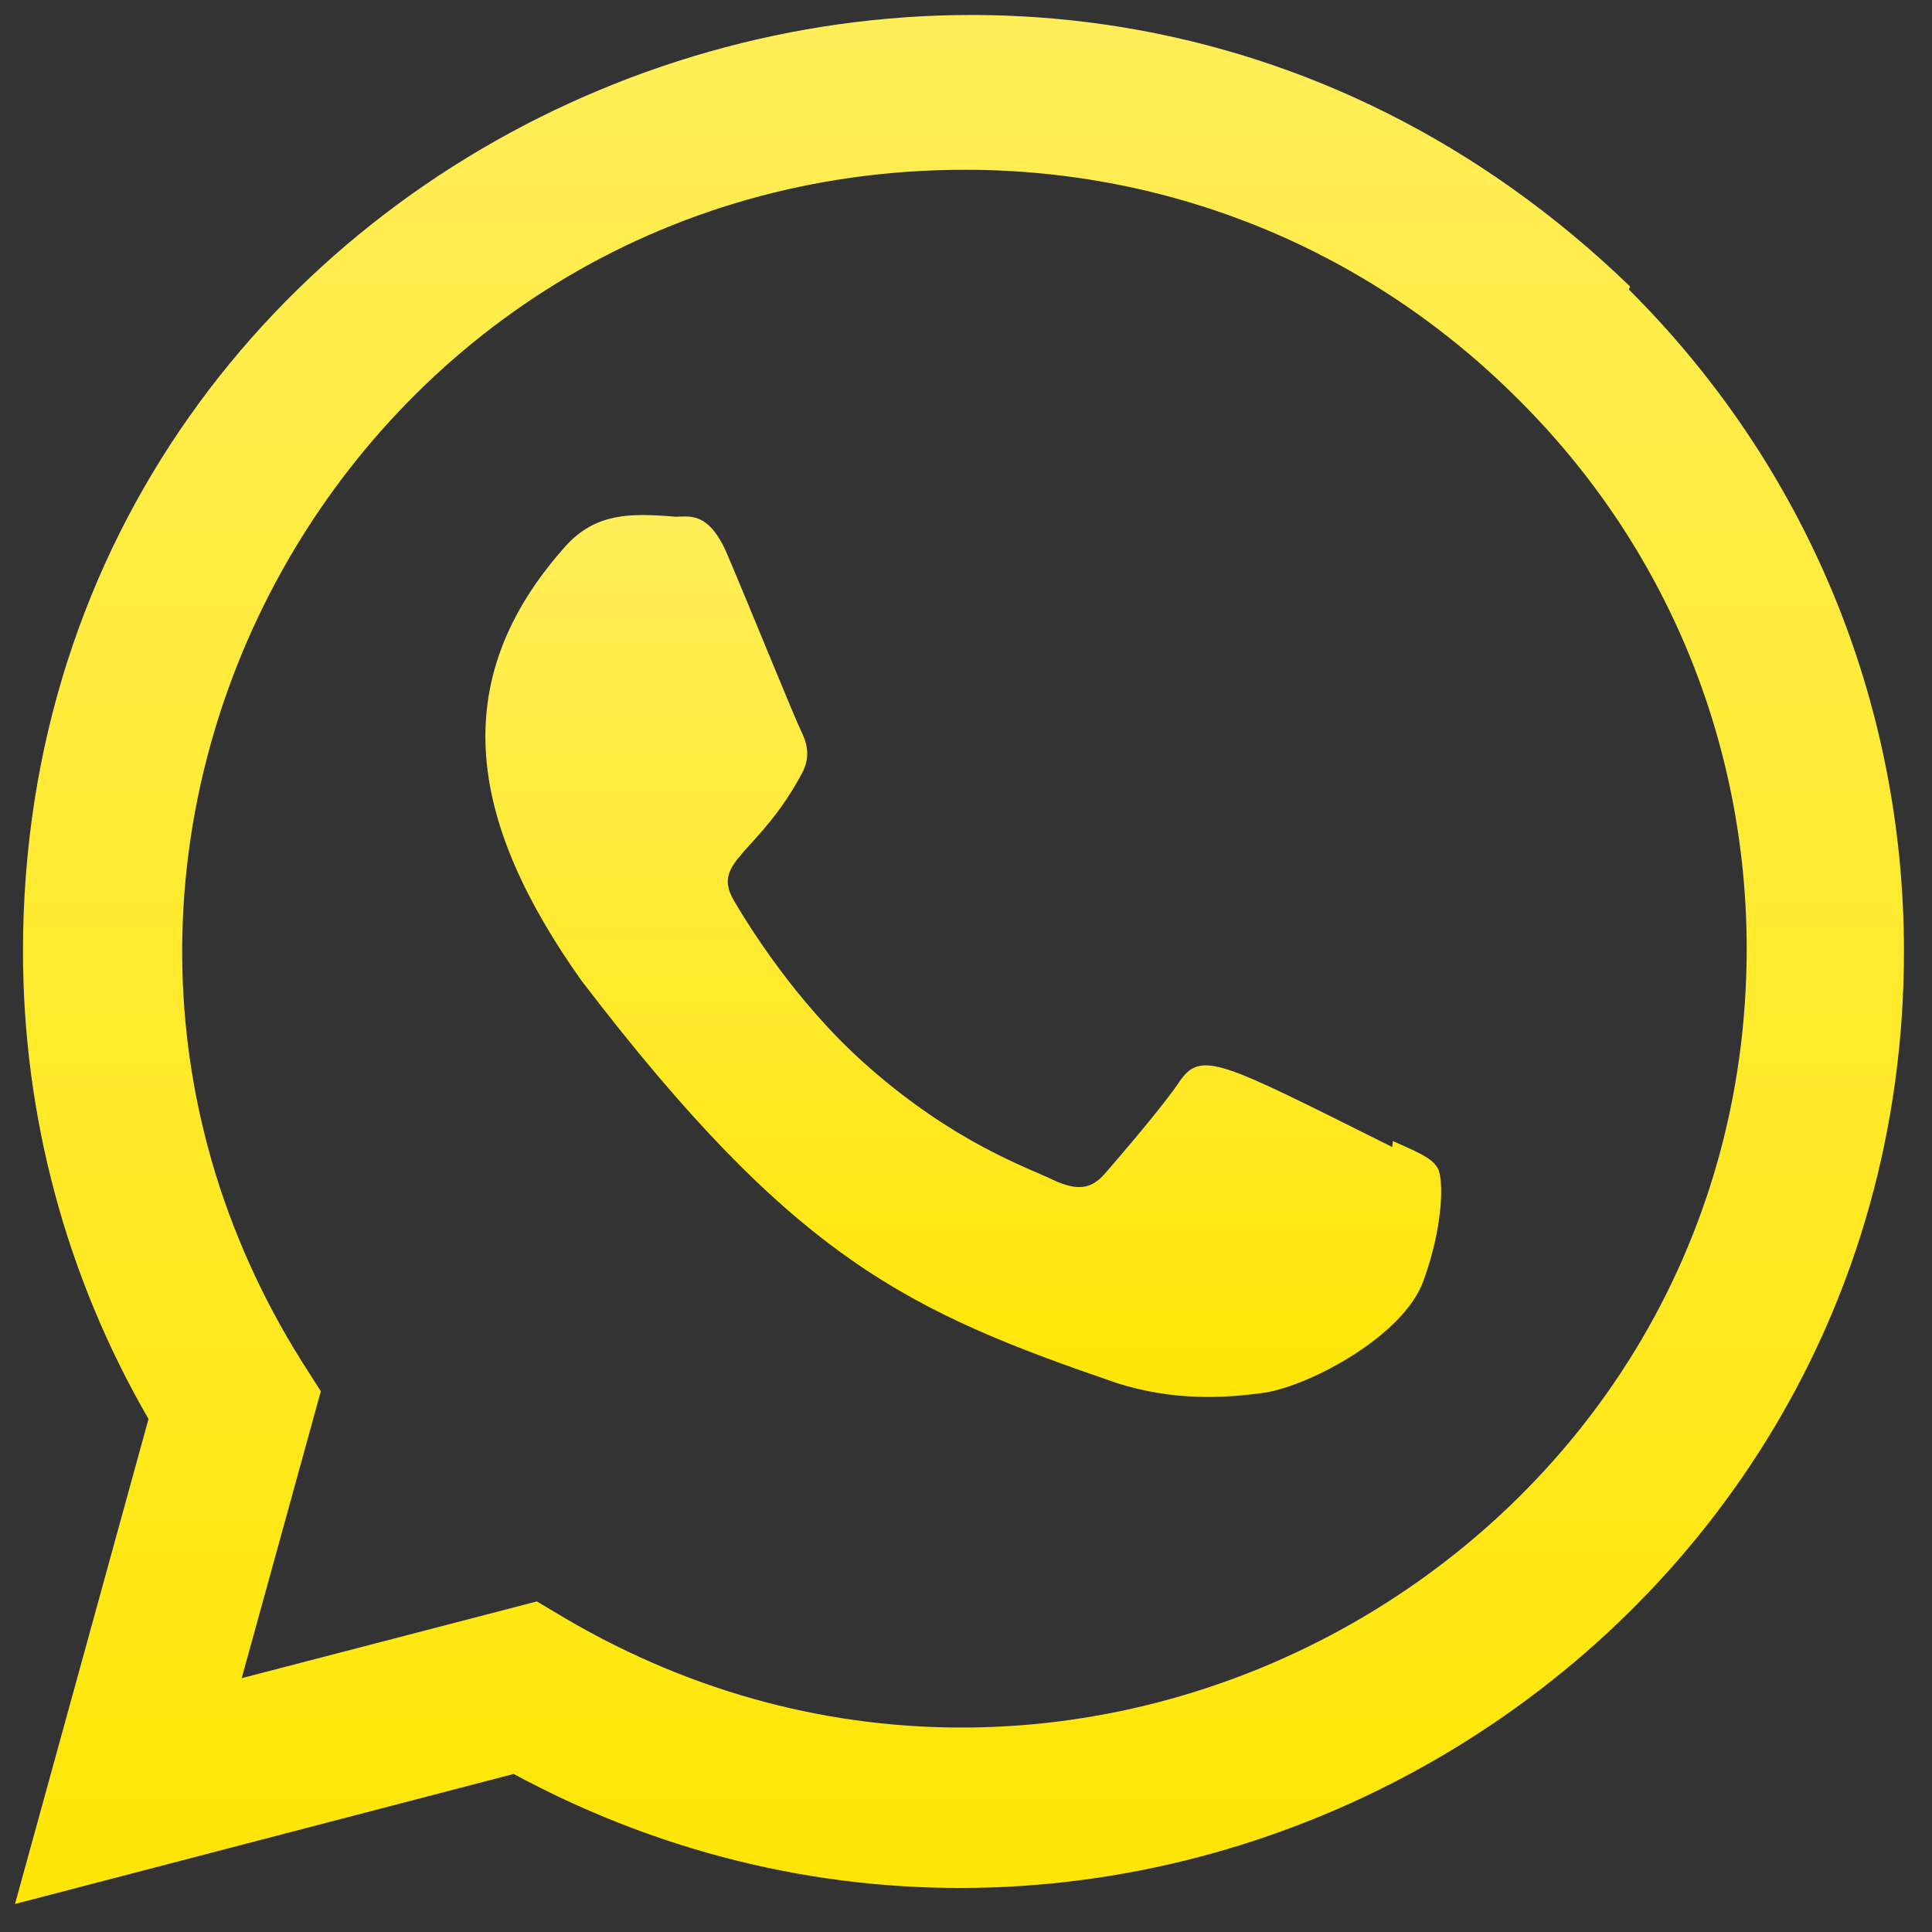 <svg width="57" height="57" viewBox="0 0 57 57" fill="none" xmlns="http://www.w3.org/2000/svg">
<rect x="0" y="0" width="57" height="57" fill="#333333" stroke="none"/>
<g clip-path="url(#clip0_169_1667)">
<path d="M41.095 33.665L41.074 33.84C35.968 31.295 35.434 30.956 34.774 31.945C34.317 32.63 32.984 34.183 32.582 34.643C32.176 35.096 31.772 35.131 31.082 34.817C30.386 34.469 28.149 33.737 25.502 31.369C23.44 29.523 22.056 27.259 21.648 26.562C20.967 25.387 22.391 25.22 23.686 22.768C23.919 22.28 23.8 21.897 23.628 21.551C23.454 21.203 22.068 17.79 21.488 16.429C20.93 15.073 20.357 15.245 19.927 15.245C18.59 15.129 17.612 15.147 16.75 16.043C13.003 20.163 13.948 24.412 17.155 28.931C23.457 37.179 26.814 38.697 32.954 40.806C34.612 41.333 36.123 41.258 37.319 41.087C38.652 40.875 41.422 39.413 42.001 37.775C42.593 36.138 42.593 34.78 42.419 34.467C42.247 34.153 41.791 33.979 41.095 33.665Z" fill="url(#paint0_linear_169_1667)"/>
<path d="M48.092 8.452C30.238 -8.808 0.689 3.711 0.678 28.06C0.678 32.927 1.953 37.673 4.382 41.864L0.443 56.173L15.154 52.337C33.509 62.252 56.163 49.086 56.173 28.073C56.173 20.699 53.293 13.758 48.057 8.543L48.092 8.452ZM51.533 27.997C51.519 45.721 32.063 56.79 16.674 47.744L15.839 47.247L7.131 49.511L9.465 41.047L8.91 40.176C-0.667 24.932 10.335 5.009 28.475 5.009C34.638 5.009 40.422 7.412 44.778 11.766C49.132 16.082 51.533 21.867 51.533 27.997Z" fill="url(#paint1_linear_169_1667)"/>
</g>
<defs>
<linearGradient id="paint0_linear_169_1667" x1="28.42" y1="15.194" x2="28.42" y2="41.214" gradientUnits="userSpaceOnUse">
<stop stop-color="#FFEE58"/>
<stop offset="1" stop-color="#FFE606"/>
</linearGradient>
<linearGradient id="paint1_linear_169_1667" x1="28.308" y1="0.442" x2="28.308" y2="56.173" gradientUnits="userSpaceOnUse">
<stop stop-color="#FFEE58"/>
<stop offset="1" stop-color="#FFE606"/>
</linearGradient>
<clipPath id="clip0_169_1667">
<rect width="55.729" height="55.729" fill="white" transform="translate(0.443 0.443)"/>
</clipPath>
</defs>
</svg>
